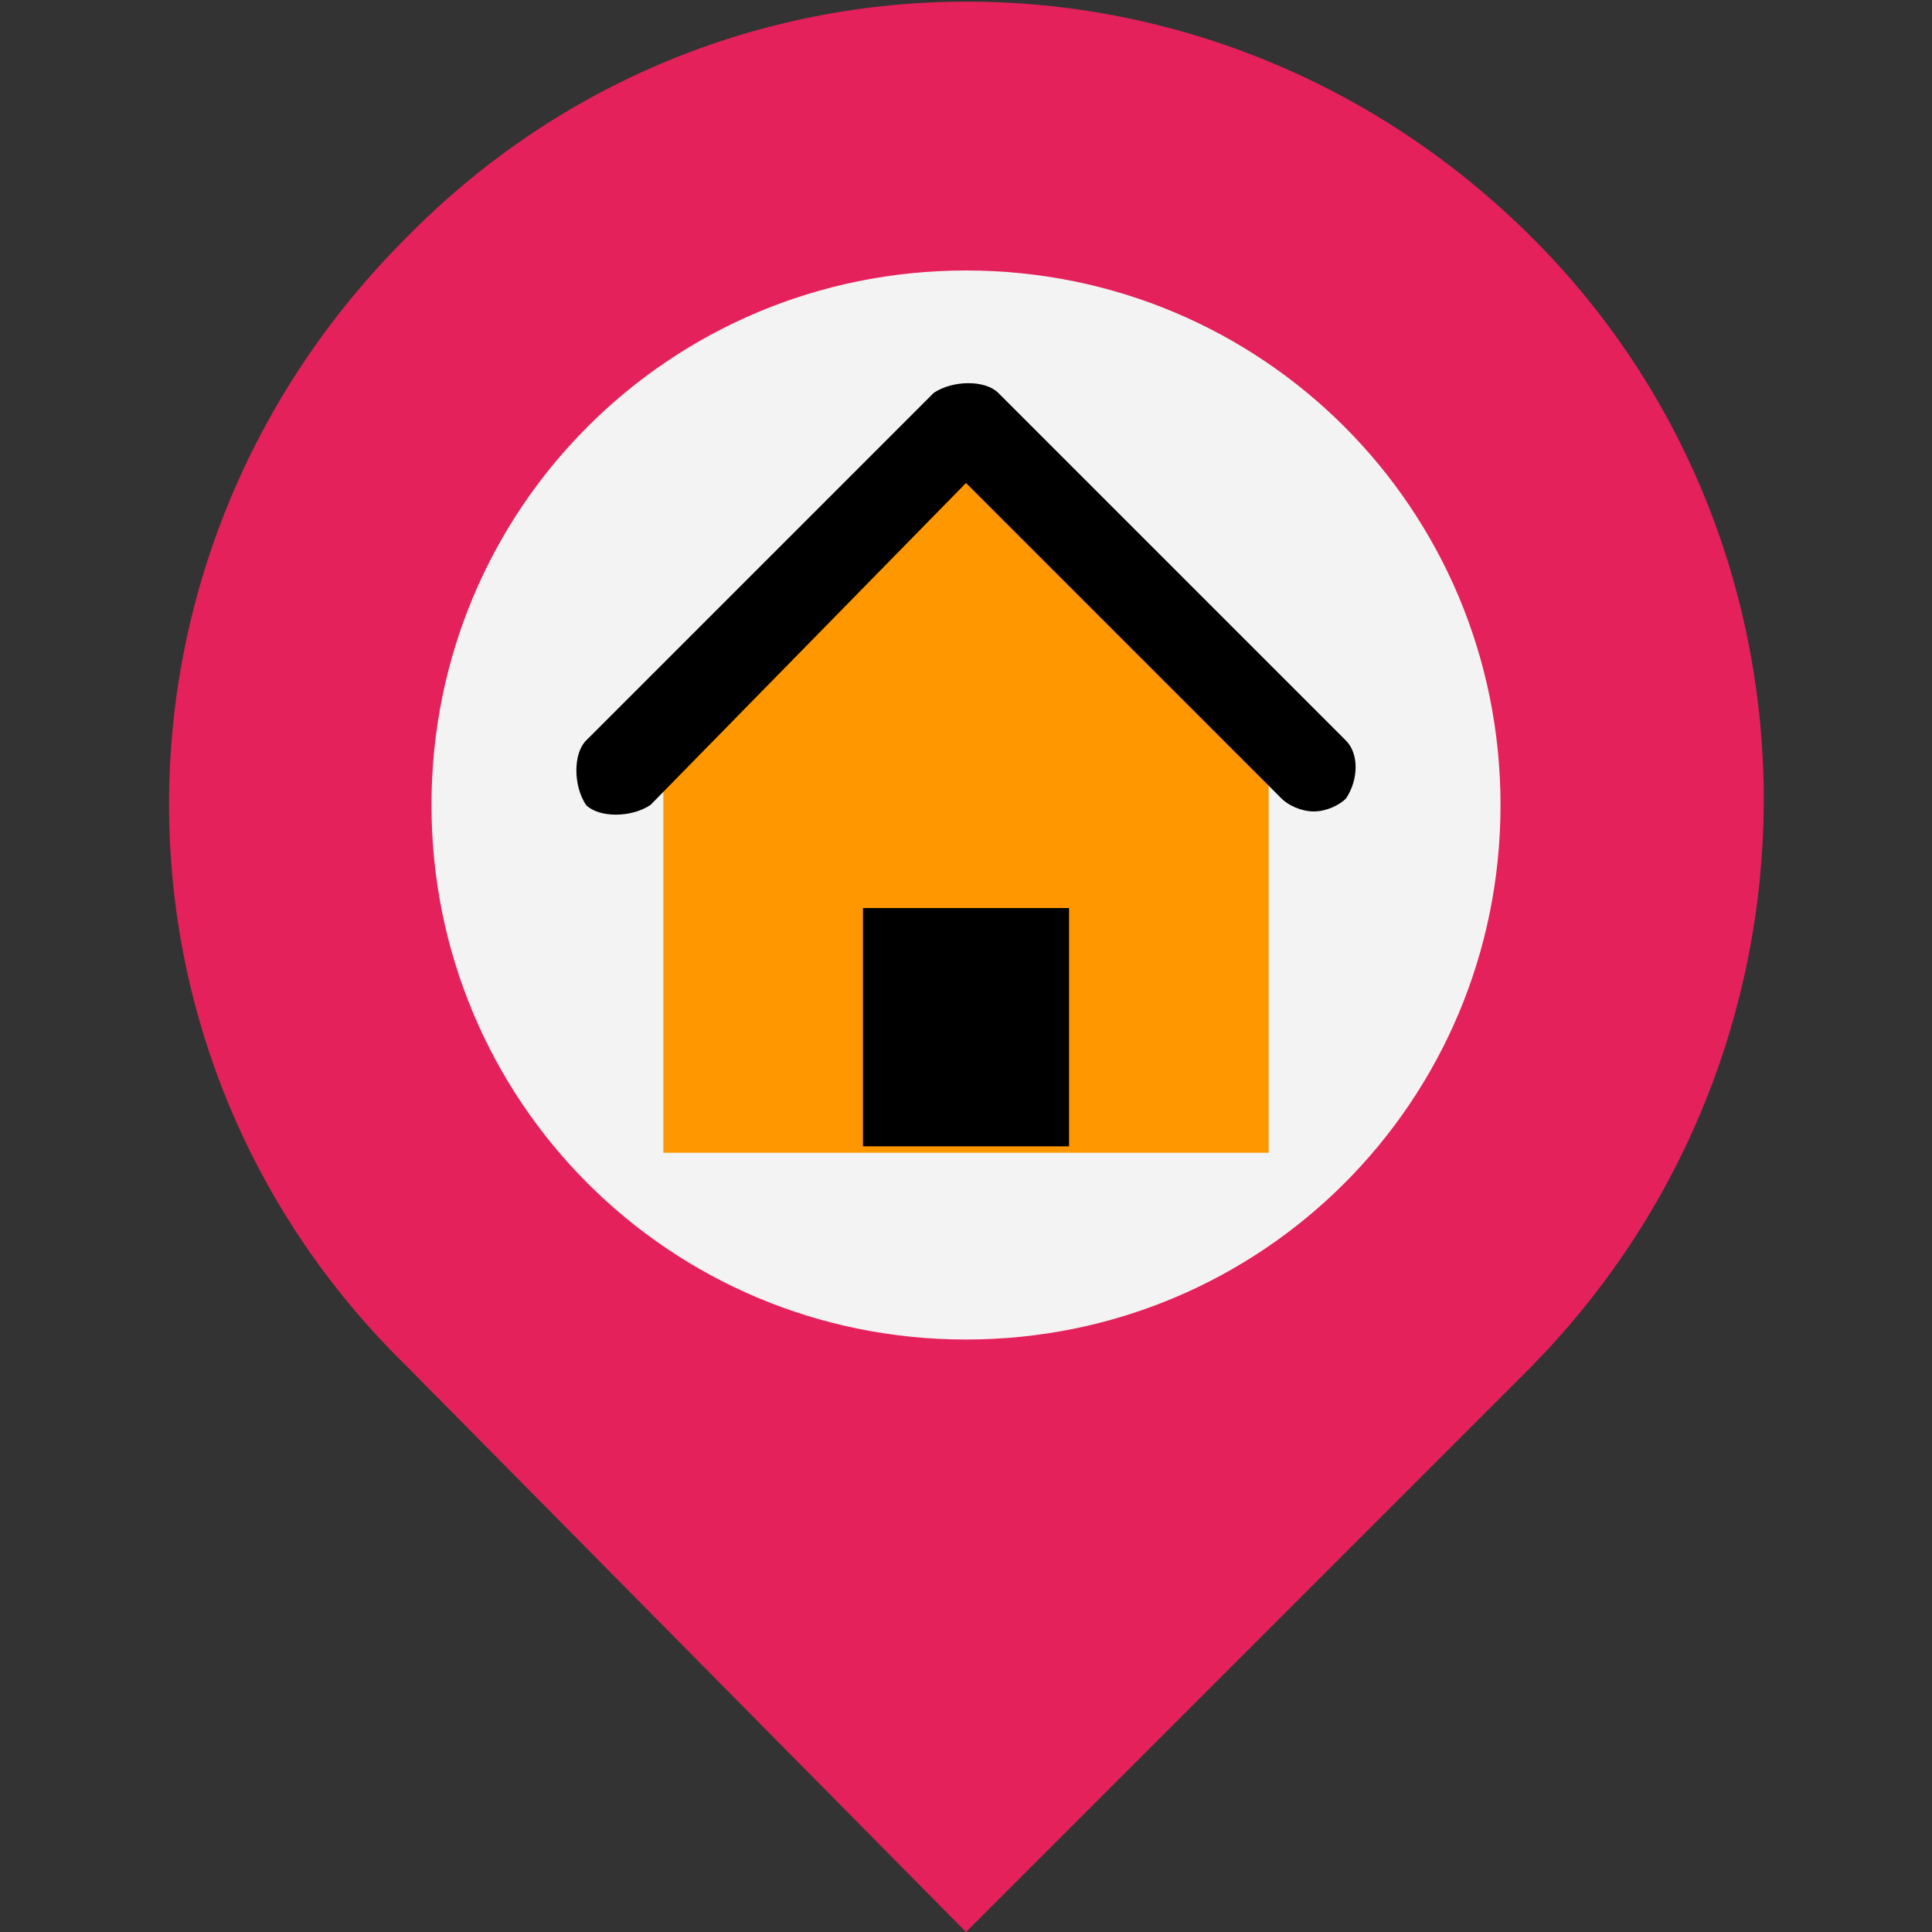 <?xml version="1.0" encoding="utf-8"?>
<!-- Generator: Adobe Illustrator 24.0.2, SVG Export Plug-In . SVG Version: 6.00 Build 0)  -->
<svg version="1.1" id="Capa_1" xmlns="http://www.w3.org/2000/svg" xmlns:xlink="http://www.w3.org/1999/xlink" x="0px" y="0px"
	 viewBox="0 0 30 30" style="enable-background:new 0 0 30 30;" xml:space="preserve">
<rect x="0" y="0" width="30" height="30" fill="#333333" stroke="none"/>
<style type="text/css">
	.st0{fill:#E4215B;}
	.st1{fill:#F3F3F3;}
	.st2{fill:#FF9800;}
</style>
<path class="st0" d="M23.8,3.7c-4.9-4.9-12.7-4.9-17.5,0c-4.9,4.9-4.9,12.7,0,17.5L15,30l8.7-8.7C28.6,16.4,28.6,8.5,23.8,3.7z"/>
<path class="st1" d="M15,4.2c-4.6,0-8.3,3.7-8.3,8.3c0,4.6,3.7,8.3,8.3,8.3c4.6,0,8.3-3.7,8.3-8.3S19.6,4.2,15,4.2z"/>
<polygon class="st2" points="15,6.6 10.3,11.2 10.3,17.9 19.7,17.9 19.7,11.2 "/>
<g>
	<rect x="13.4" y="14.1" width="3.2" height="3.7"/>
	<path d="M20.9,11.5l-5.4-5.4c-0.2-0.2-0.7-0.2-1,0l-5.4,5.4c-0.2,0.2-0.2,0.7,0,1c0.2,0.2,0.7,0.2,1,0L15,7.5l4.9,4.9
		c0.1,0.1,0.3,0.2,0.5,0.2s0.4-0.1,0.5-0.2C21.1,12.1,21.1,11.7,20.9,11.5z"/>
</g>
</svg>
